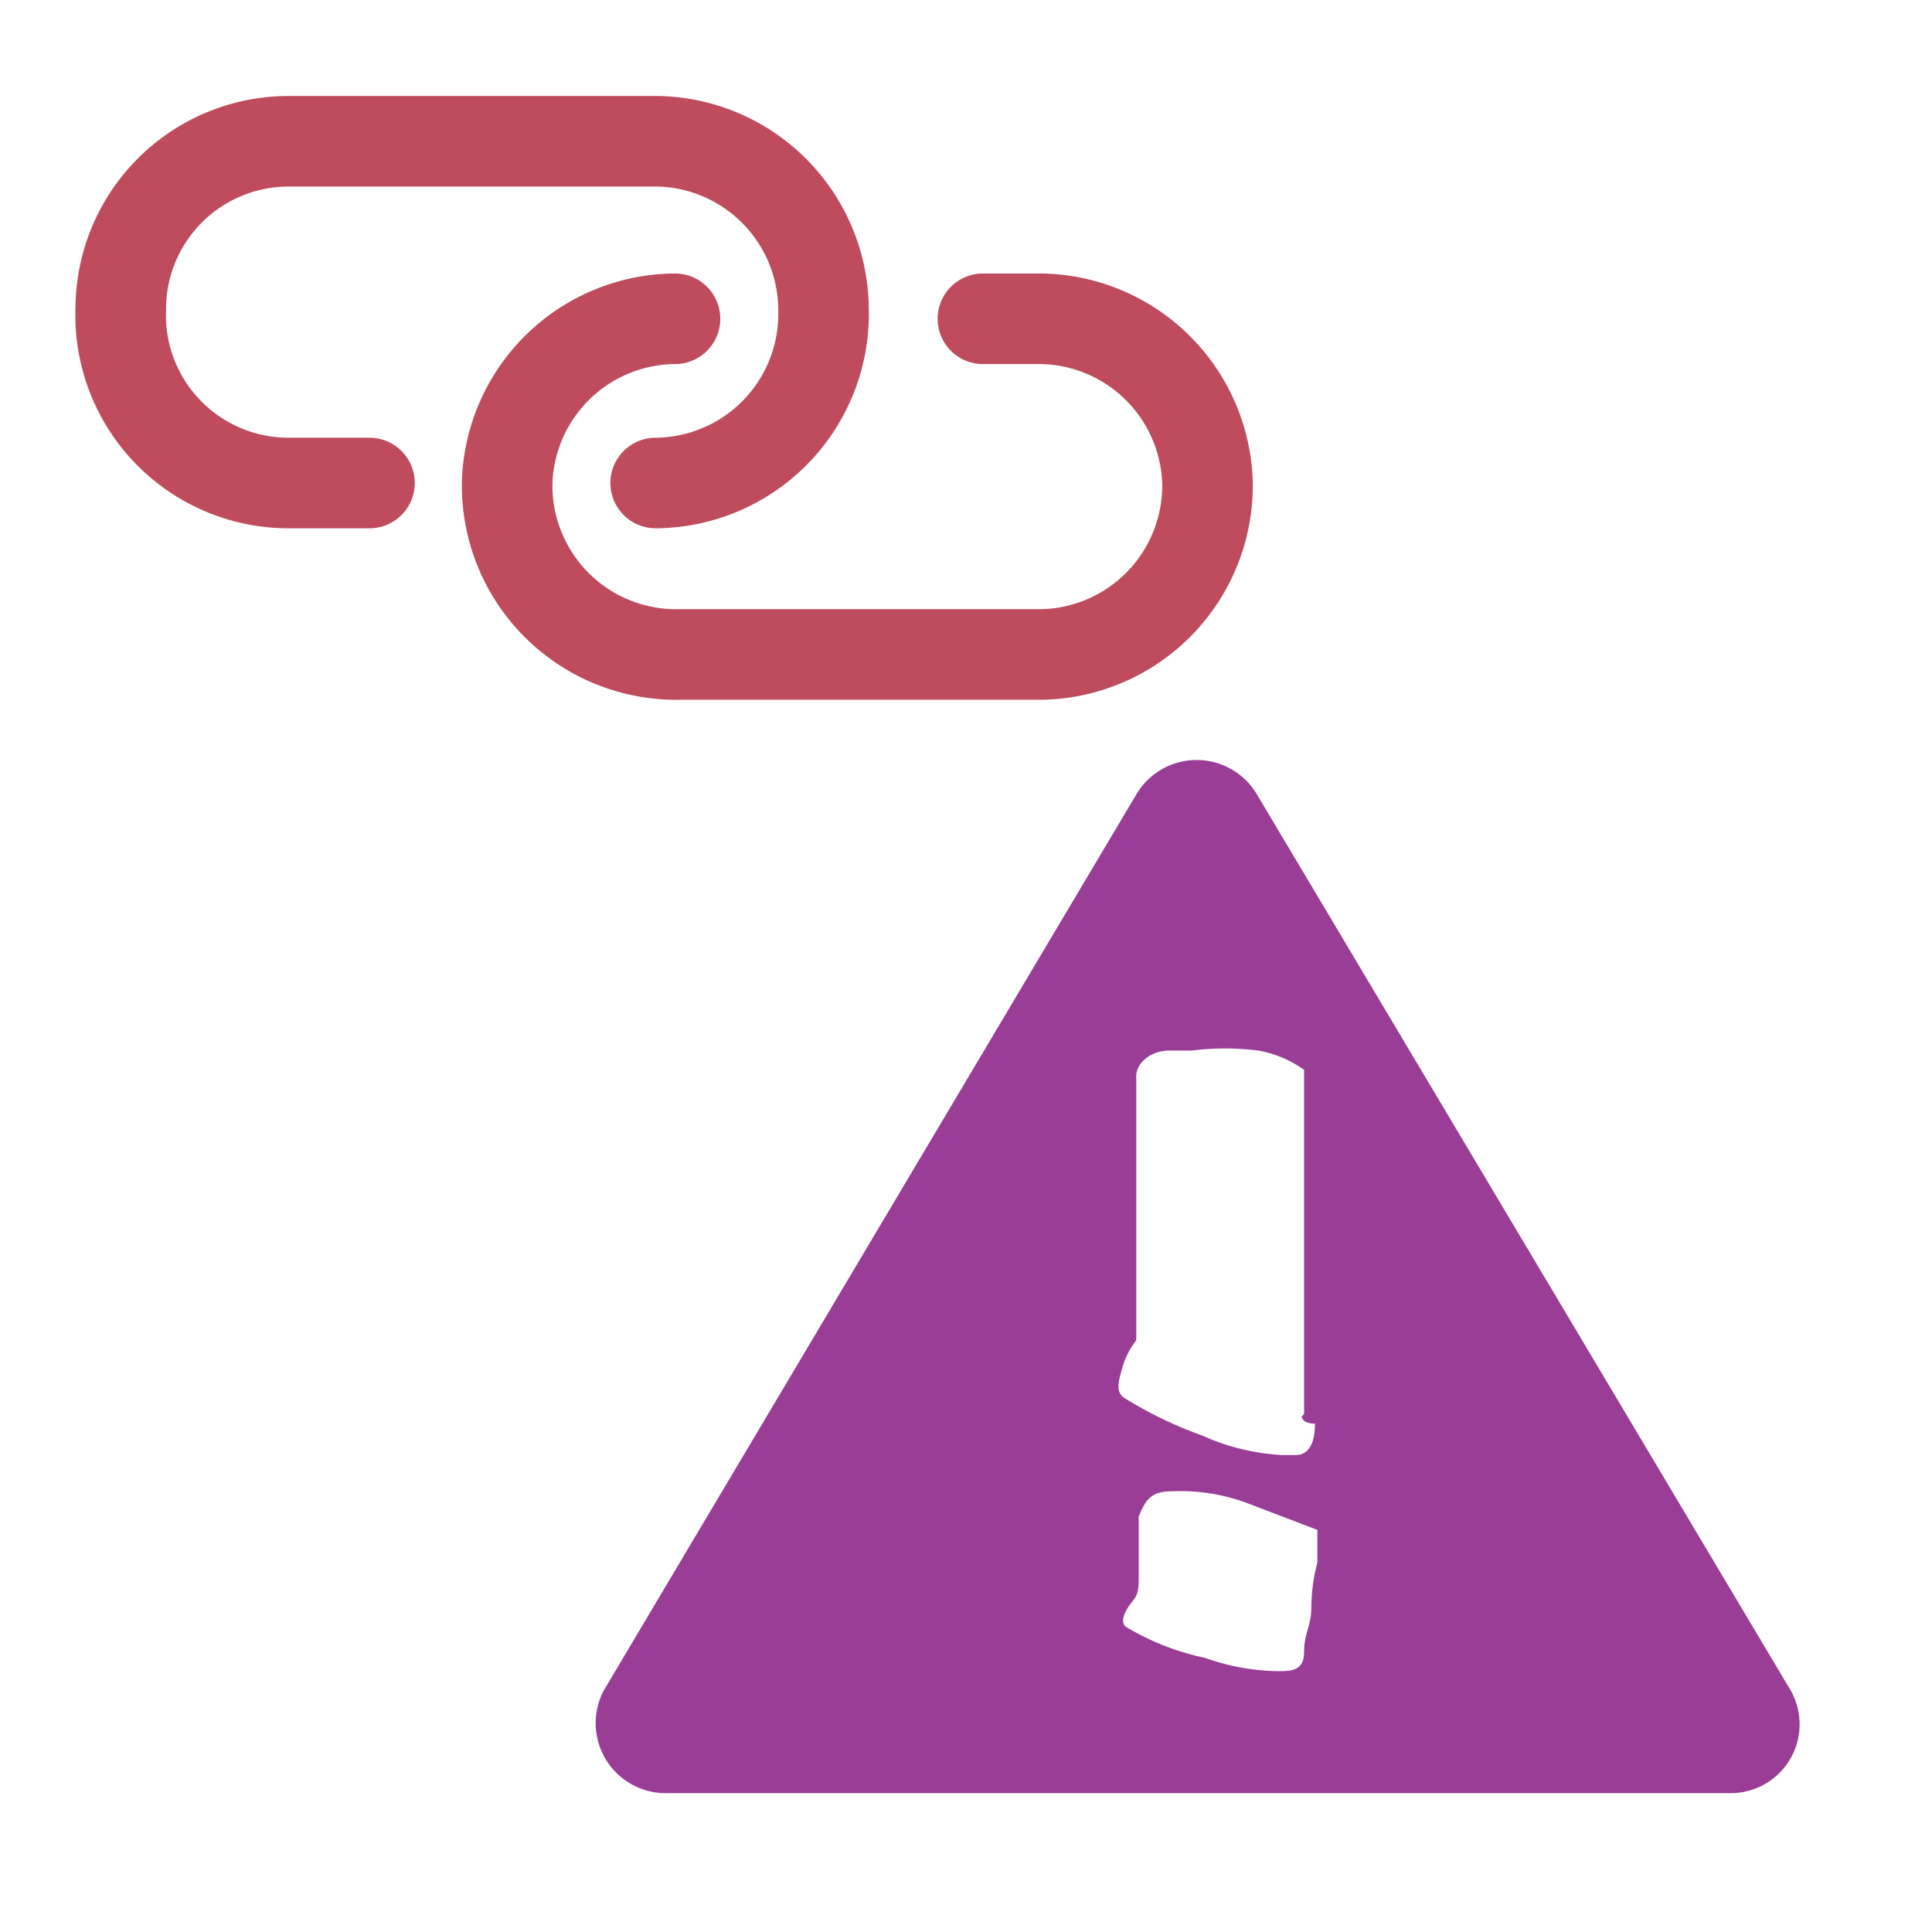 <svg id="Layer_1" data-name="Layer 1" xmlns="http://www.w3.org/2000/svg" viewBox="0 0 16 16"><defs><style>.cls-1{fill:#993d97;}.cls-2{fill:none;stroke:#bf4c5d;stroke-linecap:round;stroke-miterlimit:10;stroke-width:0.75px;}</style></defs><title>application-custom-link_dark</title><path class="cls-1" d="M5,14,9.41,6.58a.58.58,0,0,1,1,0L14.83,14a.57.57,0,0,1-.49.85H5.53A.58.58,0,0,1,5,14Zm5.8-2.29V8.86a.93.93,0,0,0-.38-.16,2.24,2.24,0,0,0-.55,0H9.69c-.17,0-.28.11-.28.21V11.1a.64.64,0,0,0-.11.21c-.05.16-.05.21,0,.26a3.39,3.39,0,0,0,.66.32,1.83,1.83,0,0,0,.66.16h.11c.11,0,.16-.1.16-.26C10.78,11.79,10.78,11.73,10.78,11.73Zm-.44.75a1.59,1.59,0,0,0-.65-.11c-.17,0-.22.06-.28.21v.48c0,.11,0,.16-.05.22s-.11.16-.06.21a2.12,2.12,0,0,0,.66.26,1.88,1.88,0,0,0,.6.11c.11,0,.22,0,.22-.16s.06-.21.06-.37a1.48,1.48,0,0,1,.05-.37v-.27Z"/><path class="cls-2" d="M3.06,4H2.39A1.39,1.39,0,0,1,1,2.56H1A1.39,1.39,0,0,1,2.39,1.17h3A1.4,1.4,0,0,1,6.82,2.56h0A1.4,1.4,0,0,1,5.43,4"/><path class="cls-2" d="M8.14,2.64h.49A1.4,1.4,0,0,1,10,4h0A1.4,1.4,0,0,1,8.63,5.42h-3A1.4,1.4,0,0,1,4.2,4h0A1.4,1.4,0,0,1,5.59,2.64"/></svg>